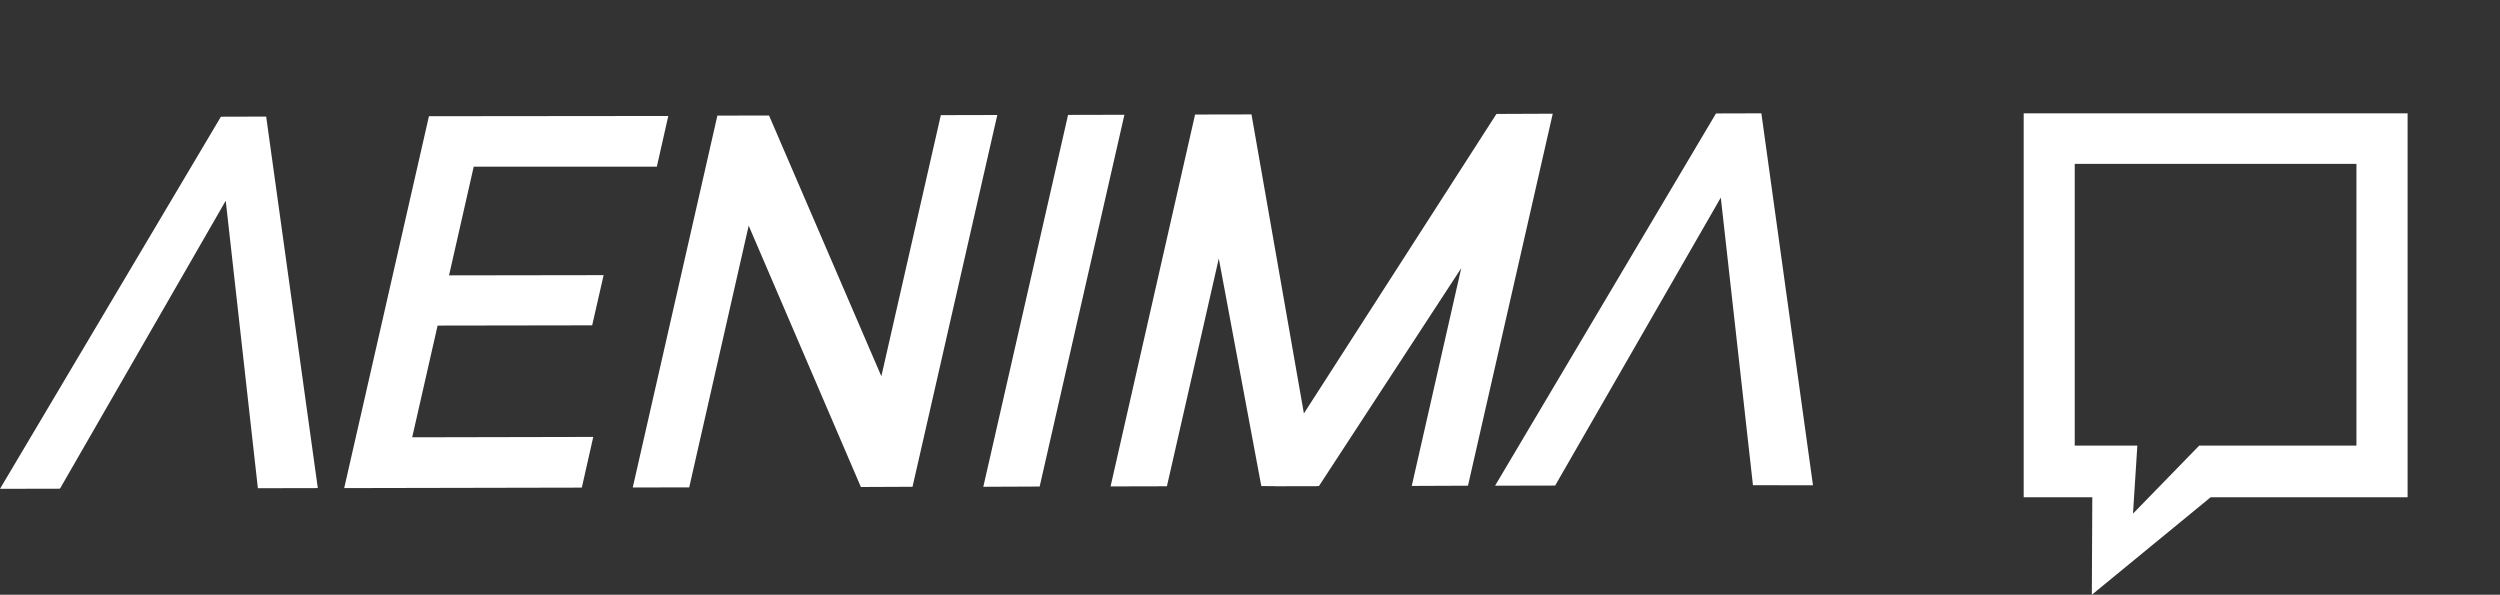<?xml version="1.0" encoding="utf-8"?>
<!-- Generator: Adobe Illustrator 16.0.0, SVG Export Plug-In . SVG Version: 6.00 Build 0)  -->
<!DOCTYPE svg PUBLIC "-//W3C//DTD SVG 1.1//EN" "http://www.w3.org/Graphics/SVG/1.1/DTD/svg11.dtd">
<svg version="1.1" id="Capa_1" xmlns="http://www.w3.org/2000/svg" xmlns:xlink="http://www.w3.org/1999/xlink" x="0px" y="0px"
	 width="282.415px" height="67.188px" viewBox="0 0 282.415 67.188" enable-background="new 0 0 282.415 67.188"
	 xml:space="preserve">
<rect x="0" y="0" width="282.415" height="67.188" fill="#333333" stroke="none"/>
<g>
	<g>
		<path fill="#FFFFFF" d="M236.306,67.188l0.054-11.016h-7.752V12.803h43.369v43.369h-22.249L236.306,67.188z M266.198,18.515
			h-31.824v31.822h7.073l-0.491,7.685l7.48-7.685h17.762V18.515z"/>
	</g>
	<g>
		<path fill="#FFFFFF" d="M204.805,54.82l-5.831-42.018l-5.126,0.014l-24.955,42.05l6.786-0.014l18.712-32.53l3.632,32.489
			L204.805,54.82L204.805,54.82z M141.381,12.925l-0.014,0.056l0.014-0.028l5.915,33.754l21.733-33.808v0.054l0.014-0.081
			l6.364-0.026l-9.575,42.021l-6.351,0.027l5.59-24.602l-16.074,24.615h-0.259l0.014,0.015h-2.217l-2.406,0.012v-0.012l-1.646-0.015
			l-4.801-25.703l-5.861,25.729l-6.365,0.015l9.546-42.01L141.381,12.925L141.381,12.925z M117.446,54.962l9.574-41.995
			l-6.365,0.014l-9.574,42.009L117.446,54.962L117.446,54.962z M103.084,54.989l-5.833,0.026L84.576,25.491l-6.718,29.566
			l-6.378,0.012l9.56-42.009l5.835-0.013l12.689,29.456l6.718-29.497l6.378-0.015L103.084,54.989L103.084,54.989z M65.726,55.084
			l1.292-5.726L46.564,49.4l2.87-12.621l17.462-0.028l1.292-5.67l-17.462,0.026l2.788-12.279l20.687-0.001l1.292-5.726
			l-27.037,0.027l-9.574,42.009L65.726,55.084L65.726,55.084z M35.902,55.138L30.069,13.17l-5.114,0.014L0,55.22l6.772-0.014
			L25.5,22.676l3.631,32.476L35.902,55.138L35.902,55.138z"/>
	</g>
</g>
</svg>
